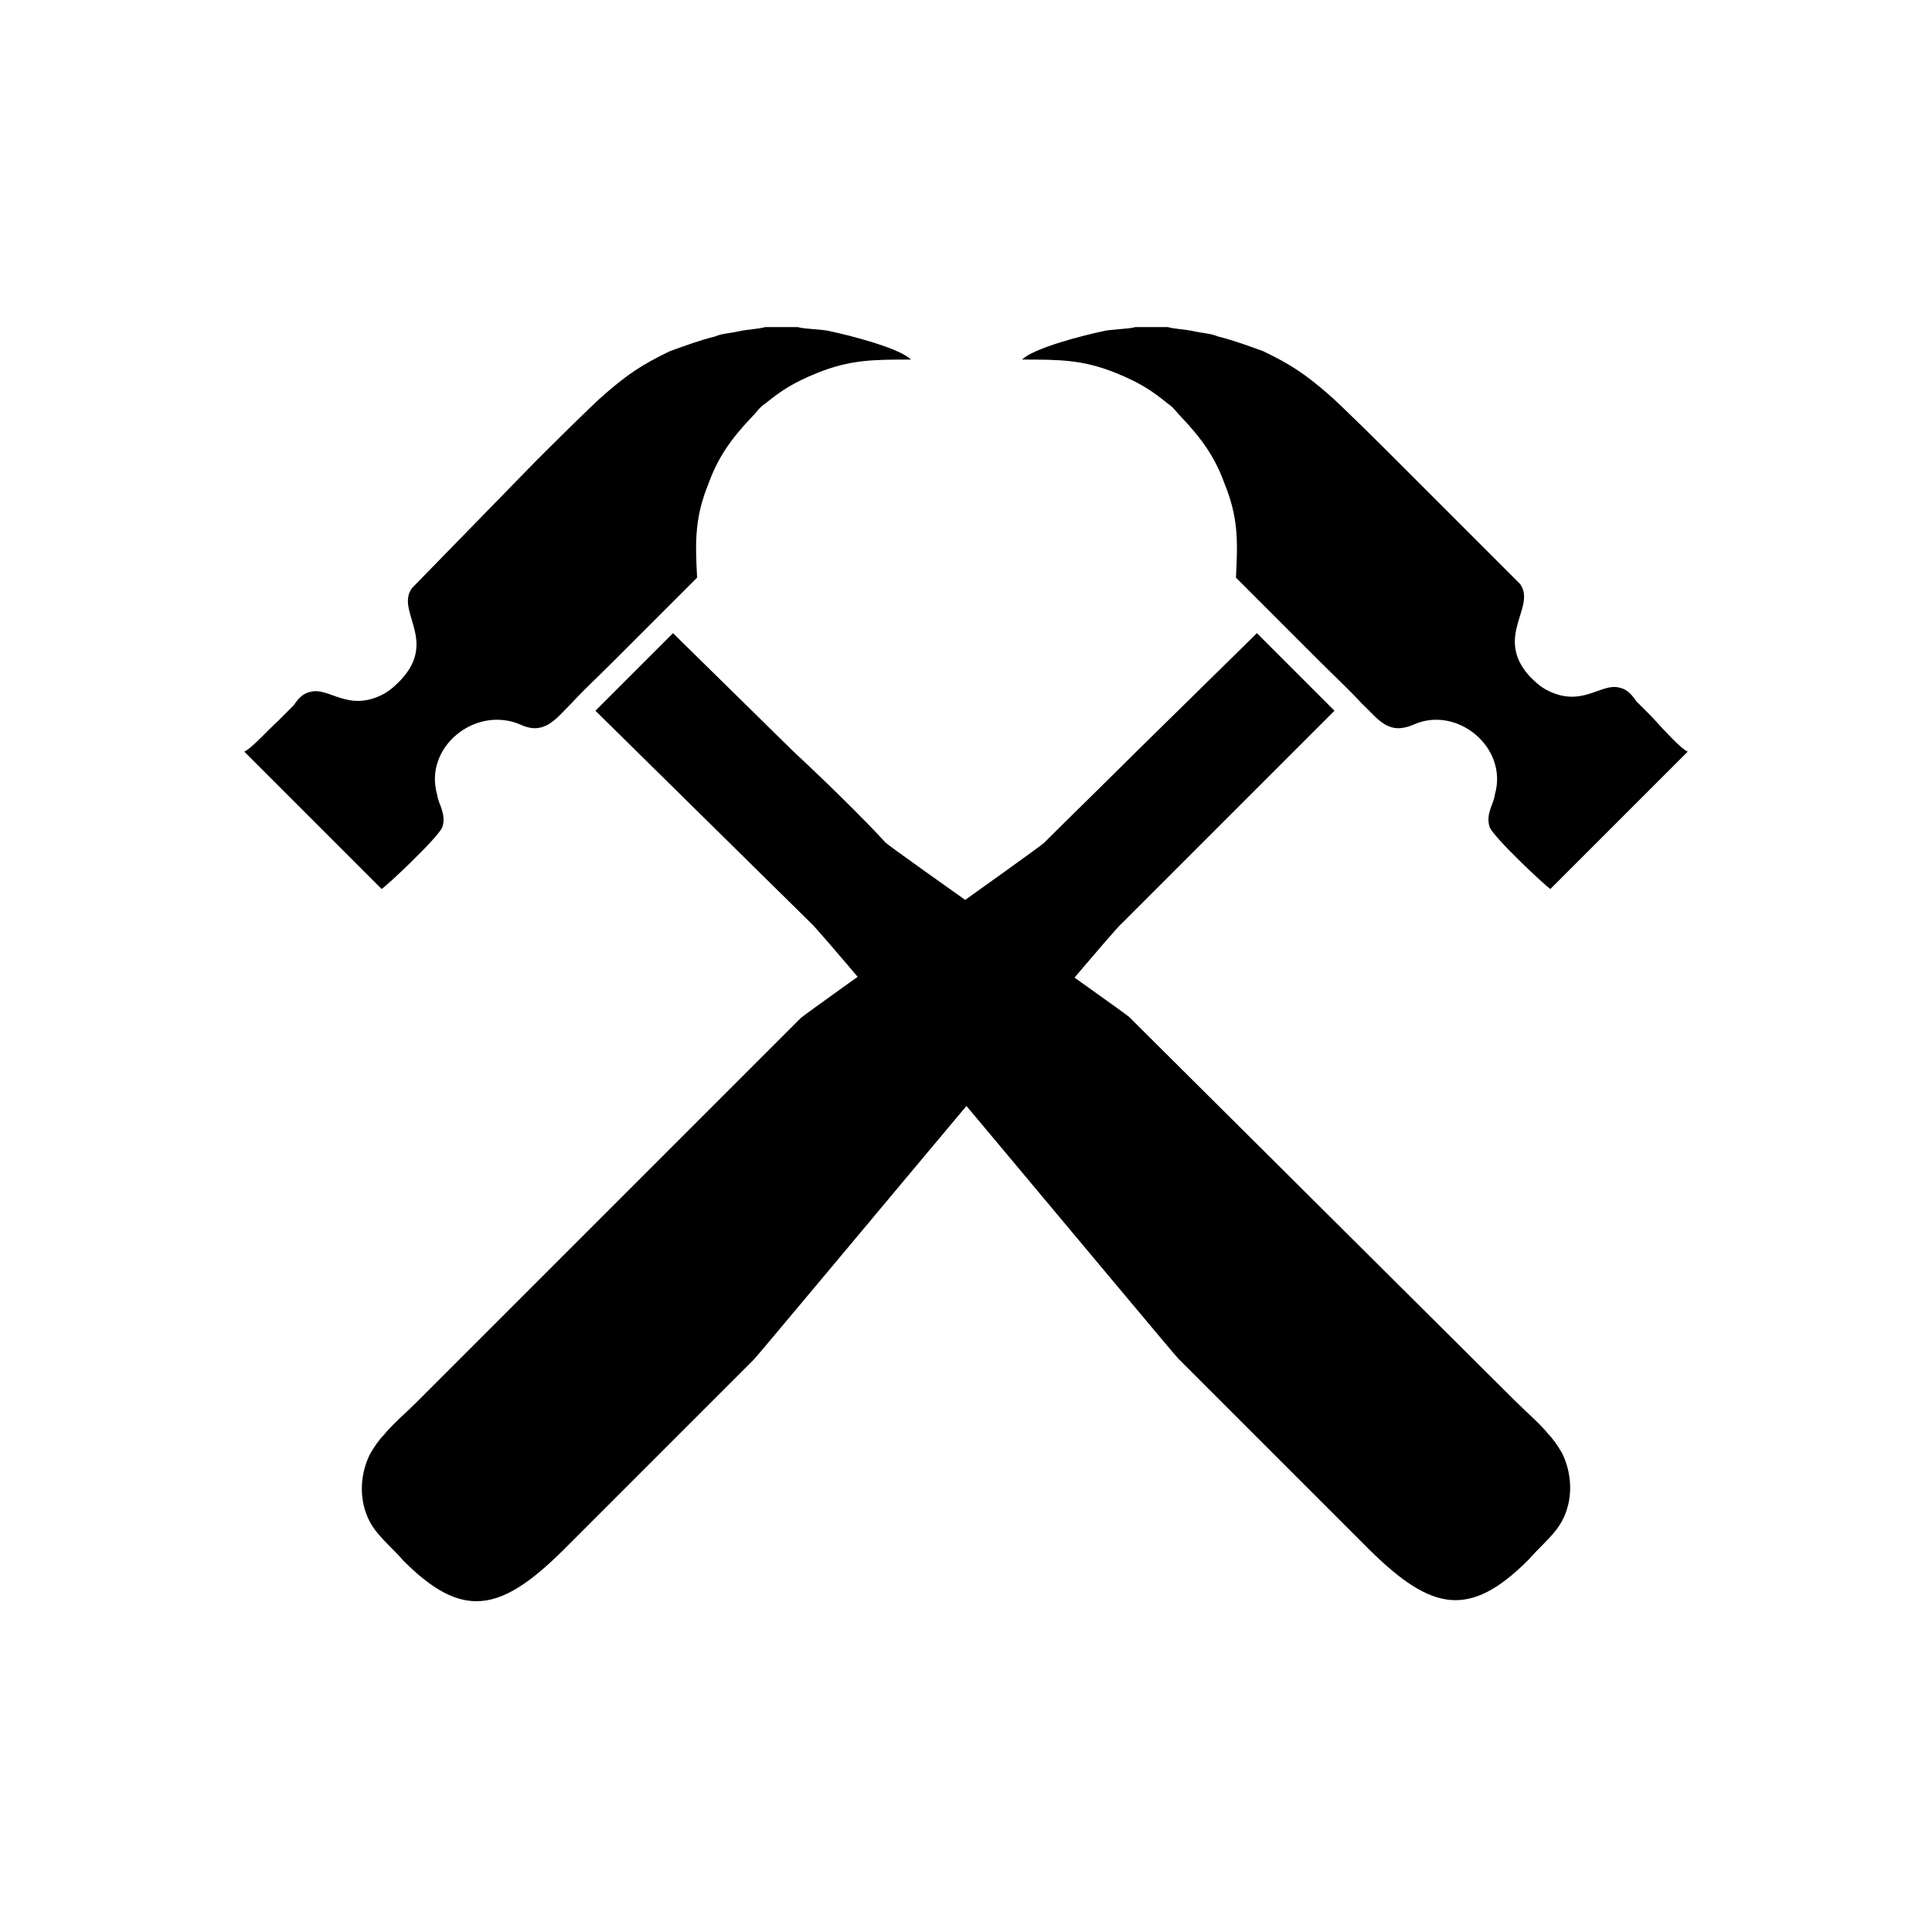 <?xml version="1.0" encoding="utf-8"?>
<!-- Generator: Adobe Illustrator 23.0.3, SVG Export Plug-In . SVG Version: 6.00 Build 0)  -->
<svg version="1.1" id="Layer_1" xmlns="http://www.w3.org/2000/svg" xmlns:xlink="http://www.w3.org/1999/xlink" x="0px" y="0px"
	 viewBox="0 0 184.3 184.3" style="enable-background:new 0 0 184.3 184.3;" xml:space="preserve">
<g id="Layer_x0020_1">
	<g id="_2429393496672">
		<path d="M23.3,71.7L23.3,71.7l13.1,13.1c0.4-0.2,5.4-4.9,5.8-5.9c0.4-1.3-0.4-2.2-0.5-3.1c-1.3-4.5,3.6-8.5,7.9-6.7
			c2.3,1.1,3.4-0.5,4.9-2c1.3-1.4,2.5-2.5,4-4c1.3-1.3,2.5-2.5,4-4c0.5-0.5,3.8-3.8,4-4c-0.2-3.6-0.2-5.8,1.1-9
			c0.9-2.5,2.2-4.3,4.1-6.3c0.5-0.5,0.7-0.9,1.3-1.3c1.6-1.3,2.7-2,4.9-2.9c3.2-1.3,5.4-1.3,9-1.3c-1.1-1.1-5.8-2.3-7.7-2.7
			c-0.7-0.2-2.5-0.2-3.1-0.4h-3.1c-0.7,0.2-1.6,0.2-2.5,0.4c-0.9,0.2-1.6,0.2-2.3,0.5c-1.6,0.4-2.9,0.9-4.3,1.4
			c-2.7,1.3-4,2.2-6.1,4c-1.3,1.1-5.8,5.6-6.7,6.5L39.3,56.1c-1.6,2.2,2.5,5-1.1,8.8c-0.5,0.5-0.9,0.9-1.6,1.3
			c-3.4,1.8-5.2-0.7-7-0.2c-0.9,0.2-1.3,0.9-1.6,1.3c-0.5,0.5-0.9,0.9-1.4,1.4C25.6,69.6,24,71.4,23.3,71.7z M84.5,80.4
			c0.5,0.5,22.1,15.7,23.2,16.6l36.9,36.7c1.1,1.1,2.2,2,3.1,3.1c0.4,0.4,0.9,1.1,1.3,1.8c0.9,1.8,1.1,4.1,0.2,6.1
			c-0.7,1.6-2.2,2.7-3.4,4.1c-5.6,5.6-9.2,4.9-15.1-0.9c-2-2-4-4-6.1-6.1c-4.1-4.1-8.1-8.1-12.2-12.2c-0.7-0.7-34.2-41-35.1-41.6
			L56.8,67.8l7.4-7.4l11.5,11.3C78.4,74.2,82.3,78,84.5,80.4z"/>
		<path d="M161,71.7L161,71.7l-13.1,13.1c-0.4-0.2-5.4-4.9-5.8-5.9c-0.4-1.3,0.4-2.2,0.5-3.1c1.3-4.5-3.6-8.5-7.7-6.7
			c-2.5,1.1-3.4-0.5-5-2c-1.3-1.4-2.5-2.5-4-4c-1.3-1.3-2.5-2.5-4-4c-0.5-0.5-3.8-3.8-4-4c0.2-3.6,0.2-5.8-1.1-9
			c-0.9-2.5-2.2-4.3-4.1-6.3c-0.5-0.5-0.7-0.9-1.3-1.3c-1.6-1.3-2.7-2-4.9-2.9c-3.2-1.3-5.4-1.3-9-1.3c1.1-1.1,5.8-2.3,7.7-2.7
			c0.7-0.2,2.5-0.2,3.1-0.4h3.1c0.7,0.2,1.6,0.2,2.5,0.4c0.9,0.2,1.6,0.2,2.3,0.5c1.6,0.4,2.9,0.9,4.3,1.4c2.7,1.3,4,2.2,6.1,4
			c1.3,1.1,5.8,5.6,6.7,6.5l11.7,11.7c1.6,2.2-2.5,5,0.9,8.8c0.5,0.5,0.9,0.9,1.6,1.3c3.4,1.8,5.2-0.7,7-0.2
			c0.9,0.2,1.3,0.9,1.6,1.3c0.5,0.5,0.9,0.9,1.4,1.4C158.7,69.6,160.3,71.4,161,71.7z M99.6,80.4c-0.5,0.5-22.1,15.8-23.2,16.7
			l-36.7,36.7c-1.1,1.1-2.2,2-3.1,3.1c-0.4,0.4-0.9,1.1-1.3,1.8c-0.9,1.8-1.1,4.1-0.2,6.1c0.7,1.6,2.2,2.7,3.4,4.1
			c5.6,5.6,9.2,4.9,15.1-0.9c2-2,4-4,6.1-6.1c4.1-4.1,8.1-8.1,12.2-12.2c0.7-0.7,34.2-41,35.1-41.6l20.3-20.3l-7.4-7.4l-11.5,11.3
			C105.9,74.2,102,78,99.6,80.4z"/>
	</g>
</g>
</svg>
